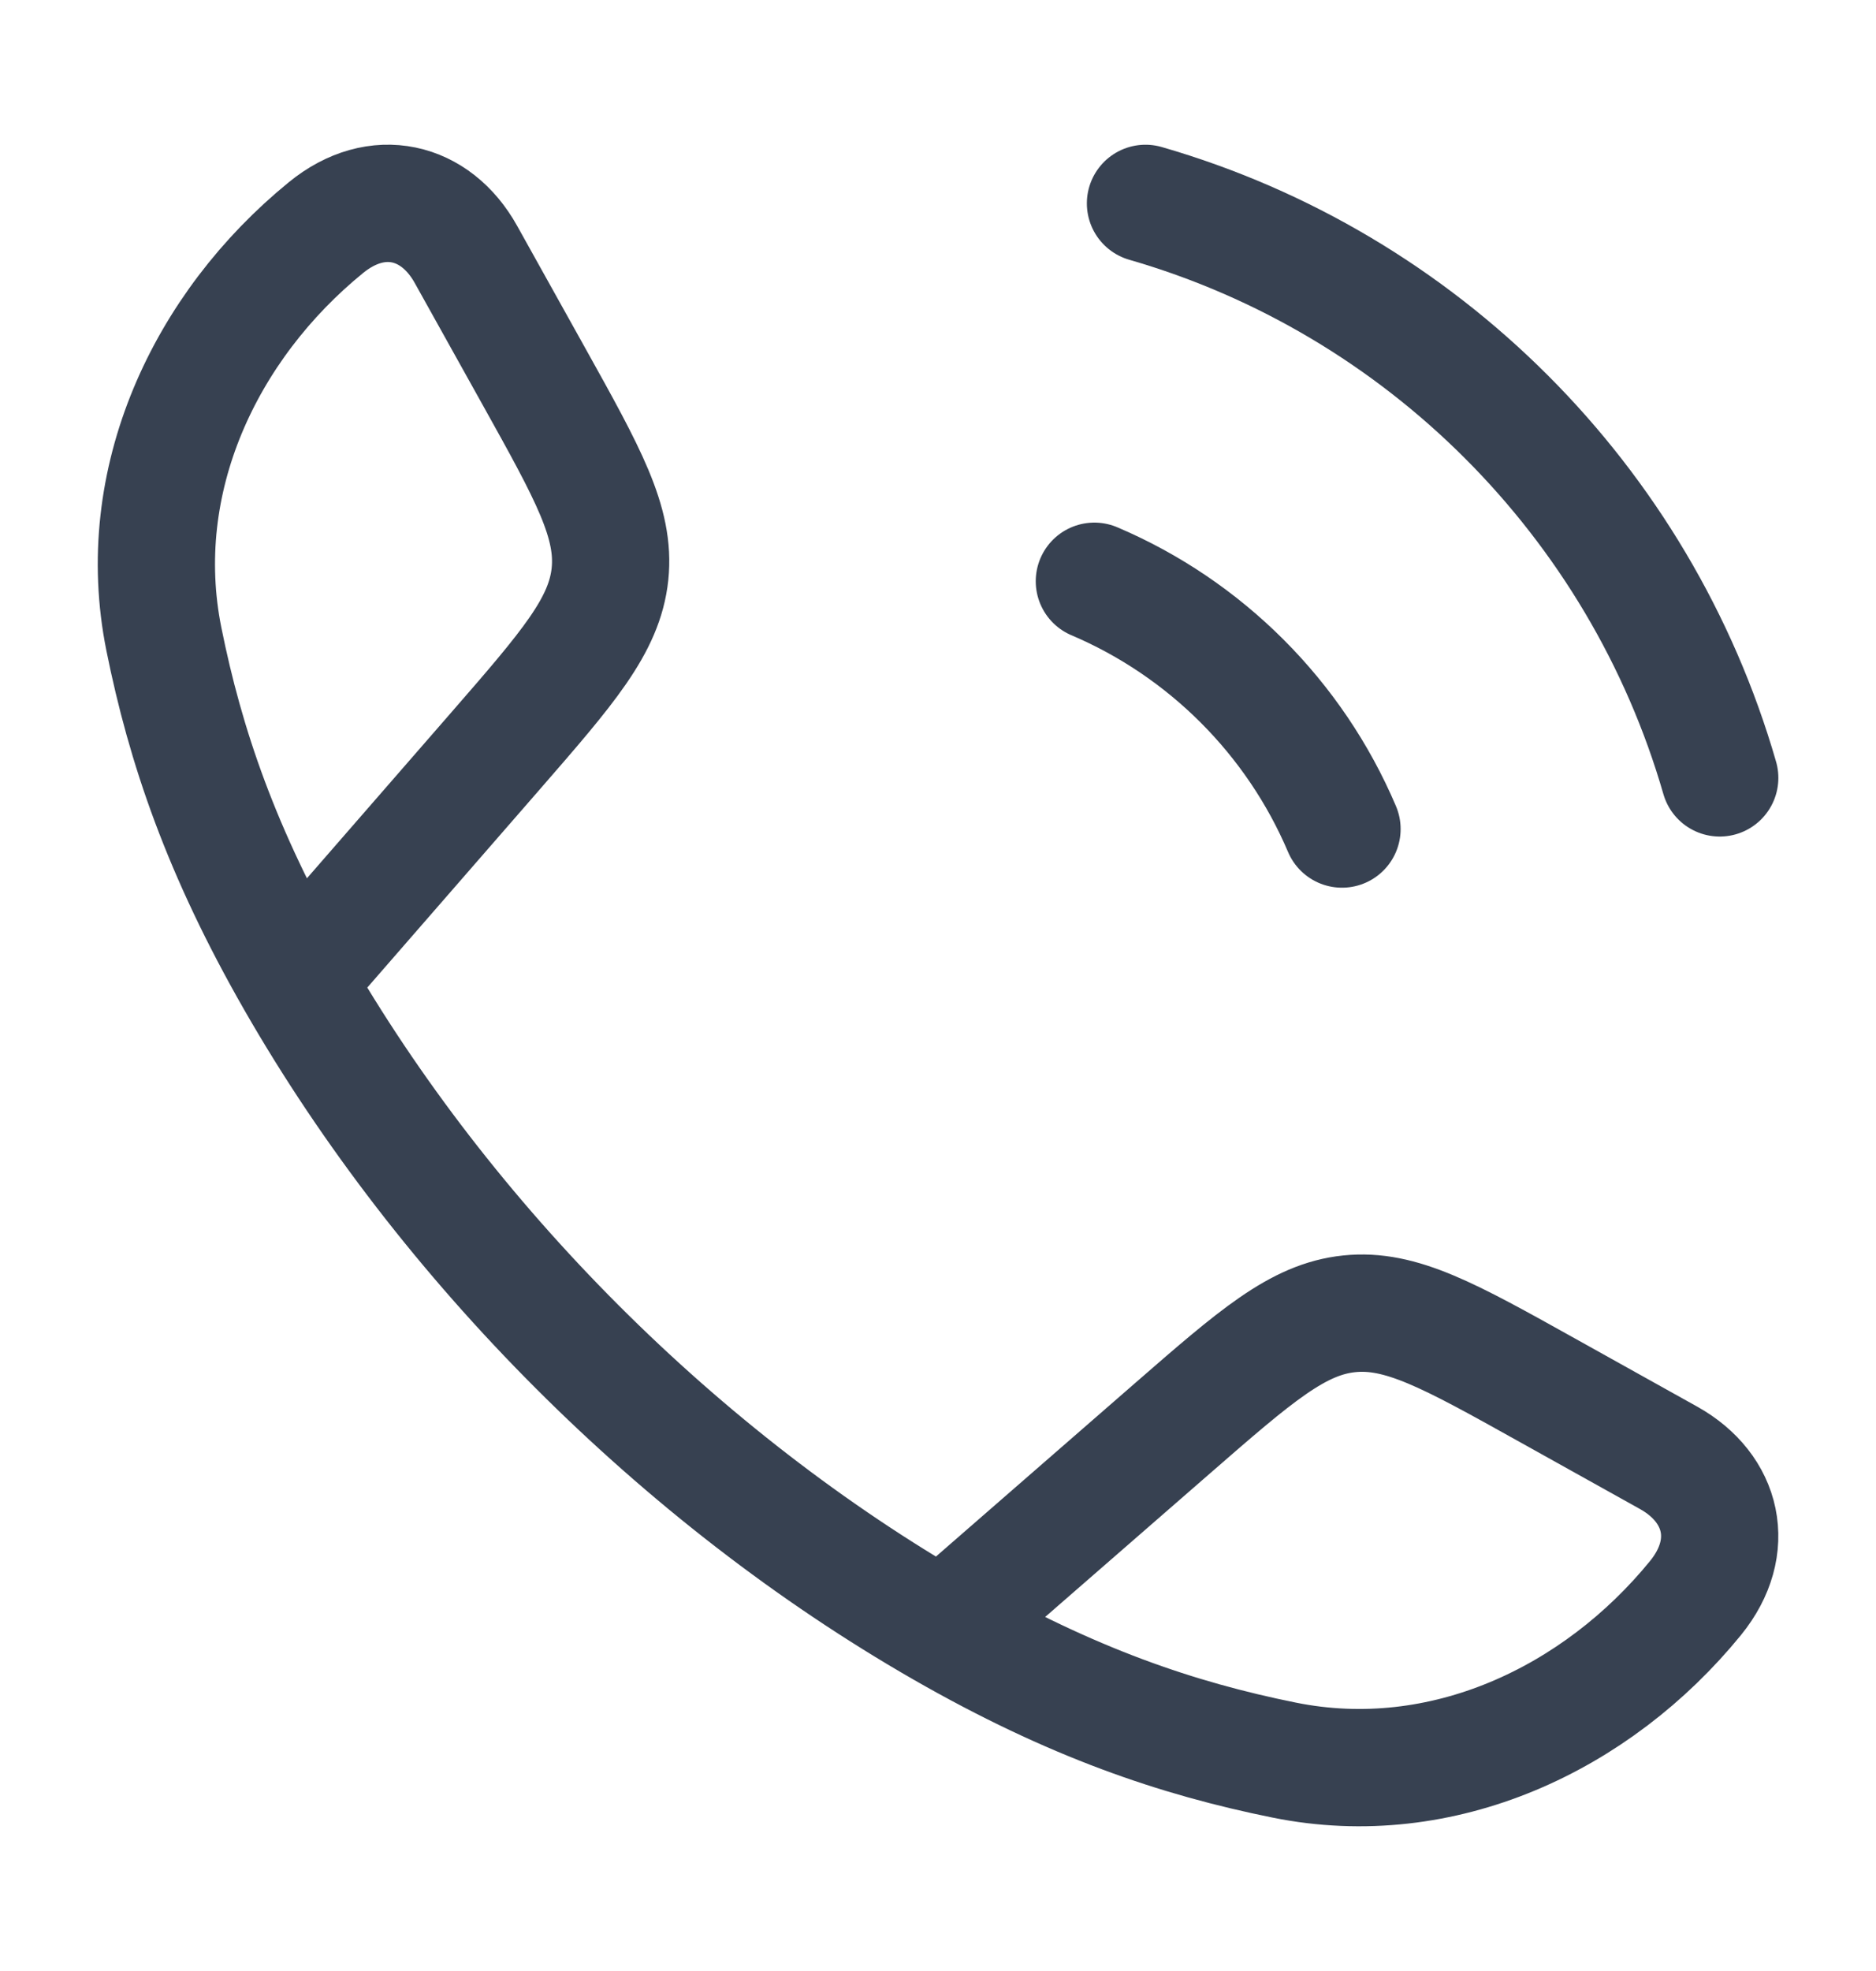 <svg width="20" height="21" viewBox="0 0 20 21" fill="none" xmlns="http://www.w3.org/2000/svg">
<path d="M3.148 10.452C2.358 9.074 1.977 7.95 1.747 6.809C1.407 5.123 2.185 3.476 3.475 2.425C4.02 1.98 4.645 2.132 4.967 2.71L5.695 4.016C6.271 5.05 6.56 5.568 6.503 6.116C6.445 6.665 6.056 7.112 5.279 8.005L3.148 10.452ZM3.148 10.452C4.747 13.24 7.257 15.751 10.048 17.352M10.048 17.352C11.426 18.142 12.551 18.523 13.691 18.753C15.377 19.094 17.025 18.315 18.076 17.026C18.52 16.48 18.368 15.856 17.79 15.533L16.485 14.806C15.45 14.229 14.932 13.941 14.384 13.998C13.835 14.055 13.389 14.444 12.495 15.222L10.048 17.352Z" stroke="#374151" stroke-width="1.25" stroke-linejoin="round"/>
<path d="M11.667 6.193C12.853 6.697 13.803 7.647 14.307 8.833M12.212 2.167C15.16 3.017 17.483 5.34 18.334 8.288" stroke="#374151" stroke-width="1.25" stroke-linecap="round"/>
</svg>
